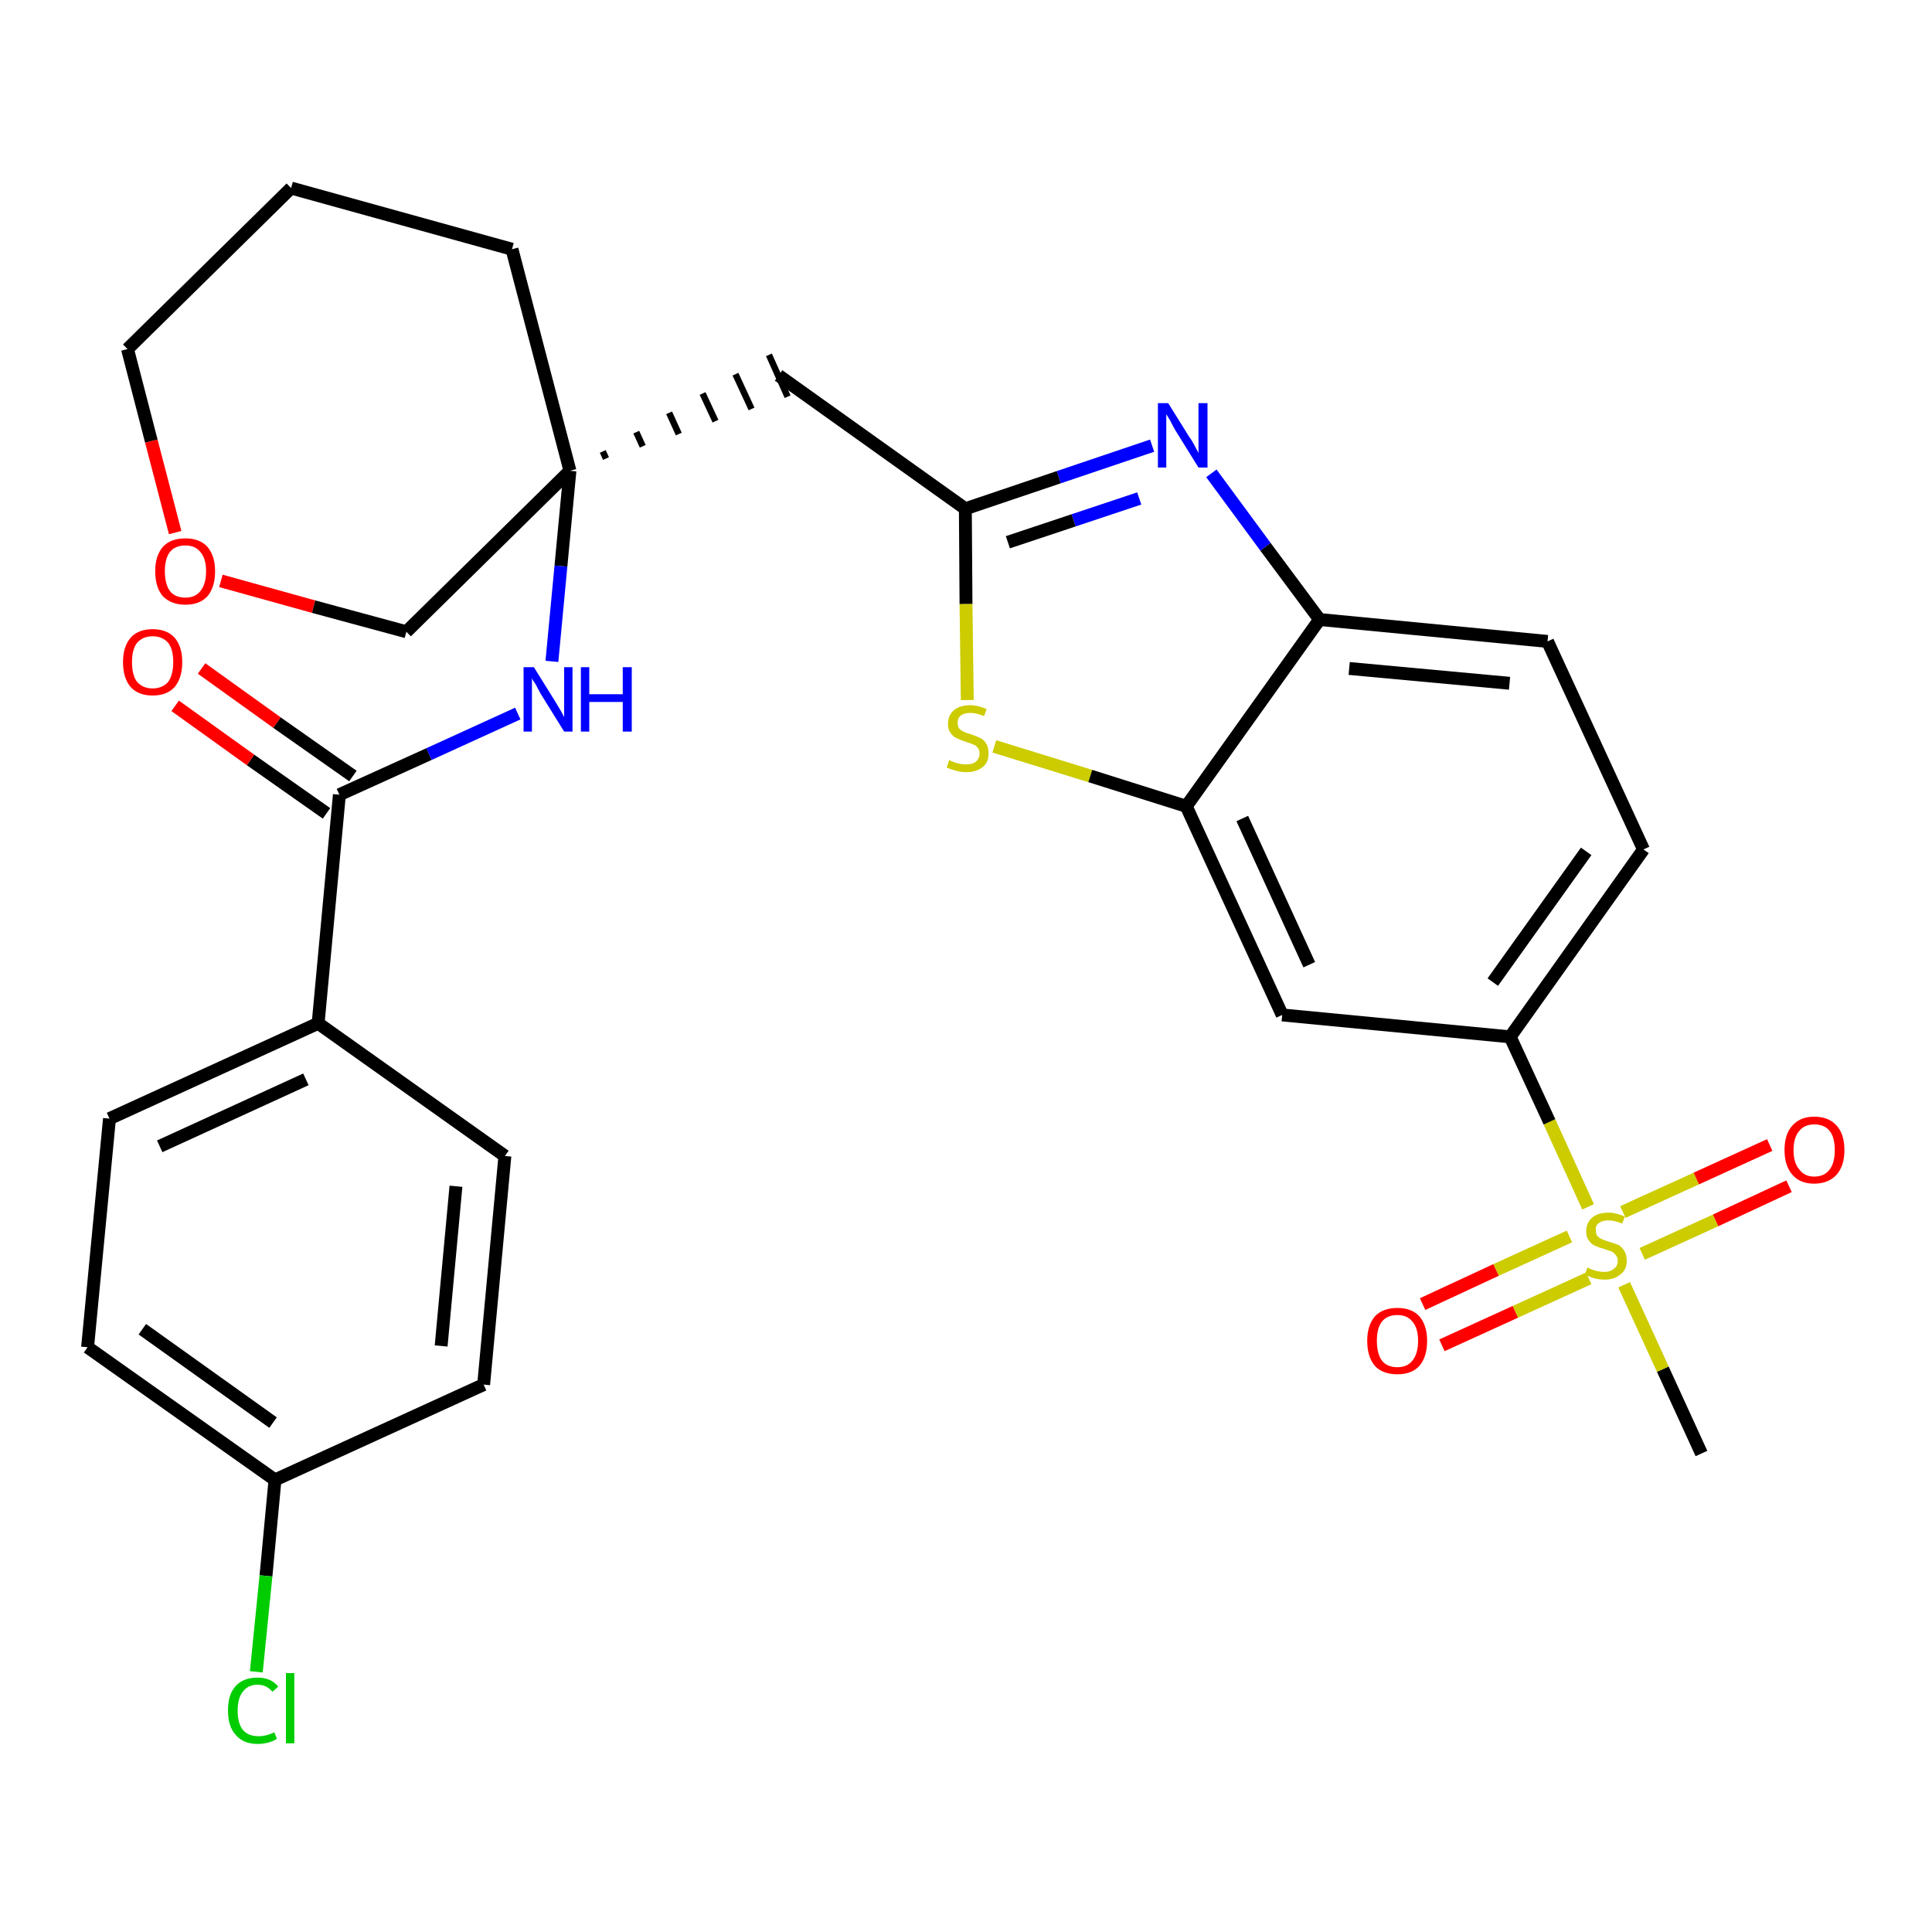 <?xml version='1.0' encoding='iso-8859-1'?>
<svg version='1.1' baseProfile='full'
              xmlns='http://www.w3.org/2000/svg'
                      xmlns:rdkit='http://www.rdkit.org/xml'
                      xmlns:xlink='http://www.w3.org/1999/xlink'
                  xml:space='preserve'
width='300px' height='300px' viewBox='0 0 300 300'>
<!-- END OF HEADER -->
<path class='bond-0 atom-0 atom-1' d='M 264.2,225.7 L 258.2,212.6' style='fill:none;fill-rule:evenodd;stroke:#000000;stroke-width:2.0px;stroke-linecap:butt;stroke-linejoin:miter;stroke-opacity:1' />
<path class='bond-0 atom-0 atom-1' d='M 258.2,212.6 L 252.2,199.5' style='fill:none;fill-rule:evenodd;stroke:#CCCC00;stroke-width:2.0px;stroke-linecap:butt;stroke-linejoin:miter;stroke-opacity:1' />
<path class='bond-1 atom-1 atom-2' d='M 255.0,194.7 L 266.4,189.5' style='fill:none;fill-rule:evenodd;stroke:#CCCC00;stroke-width:2.0px;stroke-linecap:butt;stroke-linejoin:miter;stroke-opacity:1' />
<path class='bond-1 atom-1 atom-2' d='M 266.4,189.5 L 277.8,184.2' style='fill:none;fill-rule:evenodd;stroke:#FF0000;stroke-width:2.0px;stroke-linecap:butt;stroke-linejoin:miter;stroke-opacity:1' />
<path class='bond-1 atom-1 atom-2' d='M 252.0,188.2 L 263.4,183.0' style='fill:none;fill-rule:evenodd;stroke:#CCCC00;stroke-width:2.0px;stroke-linecap:butt;stroke-linejoin:miter;stroke-opacity:1' />
<path class='bond-1 atom-1 atom-2' d='M 263.4,183.0 L 274.8,177.8' style='fill:none;fill-rule:evenodd;stroke:#FF0000;stroke-width:2.0px;stroke-linecap:butt;stroke-linejoin:miter;stroke-opacity:1' />
<path class='bond-2 atom-1 atom-3' d='M 243.7,192.0 L 232.3,197.2' style='fill:none;fill-rule:evenodd;stroke:#CCCC00;stroke-width:2.0px;stroke-linecap:butt;stroke-linejoin:miter;stroke-opacity:1' />
<path class='bond-2 atom-1 atom-3' d='M 232.3,197.2 L 220.9,202.5' style='fill:none;fill-rule:evenodd;stroke:#FF0000;stroke-width:2.0px;stroke-linecap:butt;stroke-linejoin:miter;stroke-opacity:1' />
<path class='bond-2 atom-1 atom-3' d='M 246.7,198.5 L 235.3,203.7' style='fill:none;fill-rule:evenodd;stroke:#CCCC00;stroke-width:2.0px;stroke-linecap:butt;stroke-linejoin:miter;stroke-opacity:1' />
<path class='bond-2 atom-1 atom-3' d='M 235.3,203.7 L 223.9,208.9' style='fill:none;fill-rule:evenodd;stroke:#FF0000;stroke-width:2.0px;stroke-linecap:butt;stroke-linejoin:miter;stroke-opacity:1' />
<path class='bond-3 atom-1 atom-4' d='M 246.6,187.4 L 240.6,174.2' style='fill:none;fill-rule:evenodd;stroke:#CCCC00;stroke-width:2.0px;stroke-linecap:butt;stroke-linejoin:miter;stroke-opacity:1' />
<path class='bond-3 atom-1 atom-4' d='M 240.6,174.2 L 234.5,161.0' style='fill:none;fill-rule:evenodd;stroke:#000000;stroke-width:2.0px;stroke-linecap:butt;stroke-linejoin:miter;stroke-opacity:1' />
<path class='bond-4 atom-4 atom-5' d='M 234.5,161.0 L 255.2,131.9' style='fill:none;fill-rule:evenodd;stroke:#000000;stroke-width:2.0px;stroke-linecap:butt;stroke-linejoin:miter;stroke-opacity:1' />
<path class='bond-4 atom-4 atom-5' d='M 231.8,152.5 L 246.3,132.2' style='fill:none;fill-rule:evenodd;stroke:#000000;stroke-width:2.0px;stroke-linecap:butt;stroke-linejoin:miter;stroke-opacity:1' />
<path class='bond-29 atom-29 atom-4' d='M 199.1,157.6 L 234.5,161.0' style='fill:none;fill-rule:evenodd;stroke:#000000;stroke-width:2.0px;stroke-linecap:butt;stroke-linejoin:miter;stroke-opacity:1' />
<path class='bond-5 atom-5 atom-6' d='M 255.2,131.9 L 240.3,99.6' style='fill:none;fill-rule:evenodd;stroke:#000000;stroke-width:2.0px;stroke-linecap:butt;stroke-linejoin:miter;stroke-opacity:1' />
<path class='bond-6 atom-6 atom-7' d='M 240.3,99.6 L 204.9,96.2' style='fill:none;fill-rule:evenodd;stroke:#000000;stroke-width:2.0px;stroke-linecap:butt;stroke-linejoin:miter;stroke-opacity:1' />
<path class='bond-6 atom-6 atom-7' d='M 234.4,106.1 L 209.5,103.8' style='fill:none;fill-rule:evenodd;stroke:#000000;stroke-width:2.0px;stroke-linecap:butt;stroke-linejoin:miter;stroke-opacity:1' />
<path class='bond-7 atom-7 atom-8' d='M 204.9,96.2 L 196.5,84.9' style='fill:none;fill-rule:evenodd;stroke:#000000;stroke-width:2.0px;stroke-linecap:butt;stroke-linejoin:miter;stroke-opacity:1' />
<path class='bond-7 atom-7 atom-8' d='M 196.5,84.9 L 188.1,73.5' style='fill:none;fill-rule:evenodd;stroke:#0000FF;stroke-width:2.0px;stroke-linecap:butt;stroke-linejoin:miter;stroke-opacity:1' />
<path class='bond-30 atom-28 atom-7' d='M 184.2,125.2 L 204.9,96.2' style='fill:none;fill-rule:evenodd;stroke:#000000;stroke-width:2.0px;stroke-linecap:butt;stroke-linejoin:miter;stroke-opacity:1' />
<path class='bond-8 atom-8 atom-9' d='M 178.9,69.2 L 164.4,74.1' style='fill:none;fill-rule:evenodd;stroke:#0000FF;stroke-width:2.0px;stroke-linecap:butt;stroke-linejoin:miter;stroke-opacity:1' />
<path class='bond-8 atom-8 atom-9' d='M 164.4,74.1 L 149.9,79.0' style='fill:none;fill-rule:evenodd;stroke:#000000;stroke-width:2.0px;stroke-linecap:butt;stroke-linejoin:miter;stroke-opacity:1' />
<path class='bond-8 atom-8 atom-9' d='M 176.9,77.4 L 166.7,80.8' style='fill:none;fill-rule:evenodd;stroke:#0000FF;stroke-width:2.0px;stroke-linecap:butt;stroke-linejoin:miter;stroke-opacity:1' />
<path class='bond-8 atom-8 atom-9' d='M 166.7,80.8 L 156.5,84.2' style='fill:none;fill-rule:evenodd;stroke:#000000;stroke-width:2.0px;stroke-linecap:butt;stroke-linejoin:miter;stroke-opacity:1' />
<path class='bond-9 atom-9 atom-10' d='M 149.9,79.0 L 120.9,58.3' style='fill:none;fill-rule:evenodd;stroke:#000000;stroke-width:2.0px;stroke-linecap:butt;stroke-linejoin:miter;stroke-opacity:1' />
<path class='bond-26 atom-9 atom-27' d='M 149.9,79.0 L 150.0,93.8' style='fill:none;fill-rule:evenodd;stroke:#000000;stroke-width:2.0px;stroke-linecap:butt;stroke-linejoin:miter;stroke-opacity:1' />
<path class='bond-26 atom-9 atom-27' d='M 150.0,93.8 L 150.2,108.7' style='fill:none;fill-rule:evenodd;stroke:#CCCC00;stroke-width:2.0px;stroke-linecap:butt;stroke-linejoin:miter;stroke-opacity:1' />
<path class='bond-10 atom-11 atom-10' d='M 94.1,71.2 L 93.6,70.1' style='fill:none;fill-rule:evenodd;stroke:#000000;stroke-width:1.0px;stroke-linecap:butt;stroke-linejoin:miter;stroke-opacity:1' />
<path class='bond-10 atom-11 atom-10' d='M 99.8,69.3 L 98.8,67.1' style='fill:none;fill-rule:evenodd;stroke:#000000;stroke-width:1.0px;stroke-linecap:butt;stroke-linejoin:miter;stroke-opacity:1' />
<path class='bond-10 atom-11 atom-10' d='M 105.4,67.4 L 103.9,64.1' style='fill:none;fill-rule:evenodd;stroke:#000000;stroke-width:1.0px;stroke-linecap:butt;stroke-linejoin:miter;stroke-opacity:1' />
<path class='bond-10 atom-11 atom-10' d='M 111.1,65.4 L 109.1,61.1' style='fill:none;fill-rule:evenodd;stroke:#000000;stroke-width:1.0px;stroke-linecap:butt;stroke-linejoin:miter;stroke-opacity:1' />
<path class='bond-10 atom-11 atom-10' d='M 116.7,63.5 L 114.2,58.1' style='fill:none;fill-rule:evenodd;stroke:#000000;stroke-width:1.0px;stroke-linecap:butt;stroke-linejoin:miter;stroke-opacity:1' />
<path class='bond-10 atom-11 atom-10' d='M 122.3,61.6 L 119.4,55.1' style='fill:none;fill-rule:evenodd;stroke:#000000;stroke-width:1.0px;stroke-linecap:butt;stroke-linejoin:miter;stroke-opacity:1' />
<path class='bond-11 atom-11 atom-12' d='M 88.5,73.1 L 87.1,87.9' style='fill:none;fill-rule:evenodd;stroke:#000000;stroke-width:2.0px;stroke-linecap:butt;stroke-linejoin:miter;stroke-opacity:1' />
<path class='bond-11 atom-11 atom-12' d='M 87.1,87.9 L 85.7,102.7' style='fill:none;fill-rule:evenodd;stroke:#0000FF;stroke-width:2.0px;stroke-linecap:butt;stroke-linejoin:miter;stroke-opacity:1' />
<path class='bond-21 atom-11 atom-22' d='M 88.5,73.1 L 79.5,38.7' style='fill:none;fill-rule:evenodd;stroke:#000000;stroke-width:2.0px;stroke-linecap:butt;stroke-linejoin:miter;stroke-opacity:1' />
<path class='bond-31 atom-26 atom-11' d='M 63.1,98.1 L 88.5,73.1' style='fill:none;fill-rule:evenodd;stroke:#000000;stroke-width:2.0px;stroke-linecap:butt;stroke-linejoin:miter;stroke-opacity:1' />
<path class='bond-12 atom-12 atom-13' d='M 80.4,110.8 L 66.6,117.1' style='fill:none;fill-rule:evenodd;stroke:#0000FF;stroke-width:2.0px;stroke-linecap:butt;stroke-linejoin:miter;stroke-opacity:1' />
<path class='bond-12 atom-12 atom-13' d='M 66.6,117.1 L 52.7,123.4' style='fill:none;fill-rule:evenodd;stroke:#000000;stroke-width:2.0px;stroke-linecap:butt;stroke-linejoin:miter;stroke-opacity:1' />
<path class='bond-13 atom-13 atom-14' d='M 54.8,120.5 L 43.0,112.2' style='fill:none;fill-rule:evenodd;stroke:#000000;stroke-width:2.0px;stroke-linecap:butt;stroke-linejoin:miter;stroke-opacity:1' />
<path class='bond-13 atom-13 atom-14' d='M 43.0,112.2 L 31.3,103.8' style='fill:none;fill-rule:evenodd;stroke:#FF0000;stroke-width:2.0px;stroke-linecap:butt;stroke-linejoin:miter;stroke-opacity:1' />
<path class='bond-13 atom-13 atom-14' d='M 50.7,126.3 L 38.9,118.0' style='fill:none;fill-rule:evenodd;stroke:#000000;stroke-width:2.0px;stroke-linecap:butt;stroke-linejoin:miter;stroke-opacity:1' />
<path class='bond-13 atom-13 atom-14' d='M 38.9,118.0 L 27.2,109.6' style='fill:none;fill-rule:evenodd;stroke:#FF0000;stroke-width:2.0px;stroke-linecap:butt;stroke-linejoin:miter;stroke-opacity:1' />
<path class='bond-14 atom-13 atom-15' d='M 52.7,123.4 L 49.4,158.9' style='fill:none;fill-rule:evenodd;stroke:#000000;stroke-width:2.0px;stroke-linecap:butt;stroke-linejoin:miter;stroke-opacity:1' />
<path class='bond-15 atom-15 atom-16' d='M 49.4,158.9 L 17.0,173.7' style='fill:none;fill-rule:evenodd;stroke:#000000;stroke-width:2.0px;stroke-linecap:butt;stroke-linejoin:miter;stroke-opacity:1' />
<path class='bond-15 atom-15 atom-16' d='M 47.5,167.6 L 24.8,178.0' style='fill:none;fill-rule:evenodd;stroke:#000000;stroke-width:2.0px;stroke-linecap:butt;stroke-linejoin:miter;stroke-opacity:1' />
<path class='bond-32 atom-21 atom-15' d='M 78.4,179.5 L 49.4,158.9' style='fill:none;fill-rule:evenodd;stroke:#000000;stroke-width:2.0px;stroke-linecap:butt;stroke-linejoin:miter;stroke-opacity:1' />
<path class='bond-16 atom-16 atom-17' d='M 17.0,173.7 L 13.6,209.2' style='fill:none;fill-rule:evenodd;stroke:#000000;stroke-width:2.0px;stroke-linecap:butt;stroke-linejoin:miter;stroke-opacity:1' />
<path class='bond-17 atom-17 atom-18' d='M 13.6,209.2 L 42.7,229.8' style='fill:none;fill-rule:evenodd;stroke:#000000;stroke-width:2.0px;stroke-linecap:butt;stroke-linejoin:miter;stroke-opacity:1' />
<path class='bond-17 atom-17 atom-18' d='M 22.1,206.4 L 42.4,220.9' style='fill:none;fill-rule:evenodd;stroke:#000000;stroke-width:2.0px;stroke-linecap:butt;stroke-linejoin:miter;stroke-opacity:1' />
<path class='bond-18 atom-18 atom-19' d='M 42.7,229.8 L 41.3,244.7' style='fill:none;fill-rule:evenodd;stroke:#000000;stroke-width:2.0px;stroke-linecap:butt;stroke-linejoin:miter;stroke-opacity:1' />
<path class='bond-18 atom-18 atom-19' d='M 41.3,244.7 L 39.8,259.6' style='fill:none;fill-rule:evenodd;stroke:#00CC00;stroke-width:2.0px;stroke-linecap:butt;stroke-linejoin:miter;stroke-opacity:1' />
<path class='bond-19 atom-18 atom-20' d='M 42.7,229.8 L 75.1,215.0' style='fill:none;fill-rule:evenodd;stroke:#000000;stroke-width:2.0px;stroke-linecap:butt;stroke-linejoin:miter;stroke-opacity:1' />
<path class='bond-20 atom-20 atom-21' d='M 75.1,215.0 L 78.4,179.5' style='fill:none;fill-rule:evenodd;stroke:#000000;stroke-width:2.0px;stroke-linecap:butt;stroke-linejoin:miter;stroke-opacity:1' />
<path class='bond-20 atom-20 atom-21' d='M 68.5,209.0 L 70.8,184.2' style='fill:none;fill-rule:evenodd;stroke:#000000;stroke-width:2.0px;stroke-linecap:butt;stroke-linejoin:miter;stroke-opacity:1' />
<path class='bond-22 atom-22 atom-23' d='M 79.5,38.7 L 45.2,29.2' style='fill:none;fill-rule:evenodd;stroke:#000000;stroke-width:2.0px;stroke-linecap:butt;stroke-linejoin:miter;stroke-opacity:1' />
<path class='bond-23 atom-23 atom-24' d='M 45.2,29.2 L 19.8,54.2' style='fill:none;fill-rule:evenodd;stroke:#000000;stroke-width:2.0px;stroke-linecap:butt;stroke-linejoin:miter;stroke-opacity:1' />
<path class='bond-24 atom-24 atom-25' d='M 19.8,54.2 L 23.5,68.5' style='fill:none;fill-rule:evenodd;stroke:#000000;stroke-width:2.0px;stroke-linecap:butt;stroke-linejoin:miter;stroke-opacity:1' />
<path class='bond-24 atom-24 atom-25' d='M 23.5,68.5 L 27.2,82.7' style='fill:none;fill-rule:evenodd;stroke:#FF0000;stroke-width:2.0px;stroke-linecap:butt;stroke-linejoin:miter;stroke-opacity:1' />
<path class='bond-25 atom-25 atom-26' d='M 34.3,90.2 L 48.7,94.2' style='fill:none;fill-rule:evenodd;stroke:#FF0000;stroke-width:2.0px;stroke-linecap:butt;stroke-linejoin:miter;stroke-opacity:1' />
<path class='bond-25 atom-25 atom-26' d='M 48.7,94.2 L 63.1,98.1' style='fill:none;fill-rule:evenodd;stroke:#000000;stroke-width:2.0px;stroke-linecap:butt;stroke-linejoin:miter;stroke-opacity:1' />
<path class='bond-27 atom-27 atom-28' d='M 154.4,115.9 L 169.3,120.5' style='fill:none;fill-rule:evenodd;stroke:#CCCC00;stroke-width:2.0px;stroke-linecap:butt;stroke-linejoin:miter;stroke-opacity:1' />
<path class='bond-27 atom-27 atom-28' d='M 169.3,120.5 L 184.2,125.2' style='fill:none;fill-rule:evenodd;stroke:#000000;stroke-width:2.0px;stroke-linecap:butt;stroke-linejoin:miter;stroke-opacity:1' />
<path class='bond-28 atom-28 atom-29' d='M 184.2,125.2 L 199.1,157.6' style='fill:none;fill-rule:evenodd;stroke:#000000;stroke-width:2.0px;stroke-linecap:butt;stroke-linejoin:miter;stroke-opacity:1' />
<path class='bond-28 atom-28 atom-29' d='M 192.9,127.1 L 203.3,149.8' style='fill:none;fill-rule:evenodd;stroke:#000000;stroke-width:2.0px;stroke-linecap:butt;stroke-linejoin:miter;stroke-opacity:1' />
<path  class='atom-1' d='M 246.5 196.8
Q 246.6 196.9, 247.1 197.1
Q 247.6 197.3, 248.1 197.4
Q 248.6 197.5, 249.1 197.5
Q 250.1 197.5, 250.6 197.0
Q 251.2 196.6, 251.2 195.8
Q 251.2 195.2, 250.9 194.9
Q 250.6 194.5, 250.2 194.3
Q 249.8 194.2, 249.0 193.9
Q 248.2 193.7, 247.6 193.4
Q 247.1 193.2, 246.7 192.6
Q 246.3 192.1, 246.3 191.2
Q 246.3 189.9, 247.2 189.1
Q 248.1 188.3, 249.8 188.3
Q 250.9 188.3, 252.3 188.9
L 251.9 190.0
Q 250.7 189.5, 249.8 189.5
Q 248.8 189.5, 248.3 189.9
Q 247.7 190.3, 247.8 191.0
Q 247.8 191.5, 248.0 191.9
Q 248.3 192.2, 248.7 192.4
Q 249.1 192.6, 249.8 192.8
Q 250.7 193.1, 251.3 193.3
Q 251.8 193.6, 252.2 194.2
Q 252.6 194.8, 252.6 195.8
Q 252.6 197.2, 251.6 197.9
Q 250.7 198.7, 249.2 198.7
Q 248.3 198.7, 247.6 198.5
Q 246.9 198.3, 246.1 197.9
L 246.5 196.8
' fill='#CCCC00'/>
<path  class='atom-2' d='M 277.1 178.6
Q 277.1 176.1, 278.3 174.8
Q 279.5 173.4, 281.7 173.4
Q 284.0 173.4, 285.2 174.8
Q 286.4 176.1, 286.4 178.6
Q 286.4 181.0, 285.2 182.4
Q 283.9 183.8, 281.7 183.8
Q 279.5 183.8, 278.3 182.4
Q 277.1 181.0, 277.1 178.6
M 281.7 182.7
Q 283.3 182.7, 284.1 181.6
Q 284.9 180.6, 284.9 178.6
Q 284.9 176.6, 284.1 175.6
Q 283.3 174.6, 281.7 174.6
Q 280.2 174.6, 279.4 175.6
Q 278.5 176.6, 278.5 178.6
Q 278.5 180.6, 279.4 181.6
Q 280.2 182.7, 281.7 182.7
' fill='#FF0000'/>
<path  class='atom-3' d='M 212.3 208.2
Q 212.3 205.8, 213.5 204.4
Q 214.7 203.1, 217.0 203.1
Q 219.2 203.1, 220.4 204.4
Q 221.6 205.8, 221.6 208.2
Q 221.6 210.7, 220.4 212.1
Q 219.2 213.4, 217.0 213.4
Q 214.7 213.4, 213.5 212.1
Q 212.3 210.7, 212.3 208.2
M 217.0 212.3
Q 218.5 212.3, 219.3 211.3
Q 220.2 210.2, 220.2 208.2
Q 220.2 206.2, 219.3 205.2
Q 218.5 204.2, 217.0 204.2
Q 215.4 204.2, 214.6 205.2
Q 213.8 206.2, 213.8 208.2
Q 213.8 210.2, 214.6 211.3
Q 215.4 212.3, 217.0 212.3
' fill='#FF0000'/>
<path  class='atom-8' d='M 181.4 62.6
L 184.7 67.9
Q 185.1 68.4, 185.6 69.4
Q 186.1 70.3, 186.1 70.4
L 186.1 62.6
L 187.5 62.6
L 187.5 72.6
L 186.1 72.6
L 182.5 66.8
Q 182.1 66.1, 181.7 65.3
Q 181.3 64.6, 181.1 64.3
L 181.1 72.6
L 179.8 72.6
L 179.8 62.6
L 181.4 62.6
' fill='#0000FF'/>
<path  class='atom-12' d='M 82.9 103.6
L 86.2 108.9
Q 86.5 109.4, 87.1 110.4
Q 87.6 111.3, 87.6 111.4
L 87.6 103.6
L 88.9 103.6
L 88.9 113.6
L 87.6 113.6
L 84.0 107.8
Q 83.6 107.1, 83.2 106.3
Q 82.7 105.6, 82.6 105.3
L 82.6 113.6
L 81.3 113.6
L 81.3 103.6
L 82.9 103.6
' fill='#0000FF'/>
<path  class='atom-12' d='M 90.2 103.6
L 91.5 103.6
L 91.5 107.8
L 96.7 107.8
L 96.7 103.6
L 98.1 103.6
L 98.1 113.6
L 96.7 113.6
L 96.7 109.0
L 91.5 109.0
L 91.5 113.6
L 90.2 113.6
L 90.2 103.6
' fill='#0000FF'/>
<path  class='atom-14' d='M 19.1 102.8
Q 19.1 100.4, 20.3 99.0
Q 21.5 97.7, 23.7 97.7
Q 25.9 97.7, 27.1 99.0
Q 28.3 100.4, 28.3 102.8
Q 28.3 105.3, 27.1 106.7
Q 25.9 108.0, 23.7 108.0
Q 21.5 108.0, 20.3 106.7
Q 19.1 105.3, 19.1 102.8
M 23.7 106.9
Q 25.2 106.9, 26.1 105.9
Q 26.9 104.8, 26.9 102.8
Q 26.9 100.8, 26.1 99.8
Q 25.2 98.8, 23.7 98.8
Q 22.2 98.8, 21.3 99.8
Q 20.5 100.8, 20.5 102.8
Q 20.5 104.9, 21.3 105.9
Q 22.2 106.9, 23.7 106.9
' fill='#FF0000'/>
<path  class='atom-19' d='M 35.4 265.6
Q 35.4 263.1, 36.6 261.8
Q 37.8 260.5, 40.0 260.5
Q 42.1 260.5, 43.2 261.9
L 42.3 262.7
Q 41.4 261.6, 40.0 261.6
Q 38.5 261.6, 37.7 262.7
Q 36.9 263.7, 36.9 265.6
Q 36.9 267.6, 37.7 268.6
Q 38.5 269.6, 40.2 269.6
Q 41.3 269.6, 42.6 269.0
L 43.0 270.0
Q 42.4 270.4, 41.6 270.6
Q 40.8 270.8, 40.0 270.8
Q 37.8 270.8, 36.6 269.4
Q 35.4 268.1, 35.4 265.6
' fill='#00CC00'/>
<path  class='atom-19' d='M 44.4 259.8
L 45.7 259.8
L 45.7 270.7
L 44.4 270.7
L 44.4 259.8
' fill='#00CC00'/>
<path  class='atom-25' d='M 24.1 88.7
Q 24.1 86.3, 25.3 84.9
Q 26.5 83.6, 28.8 83.6
Q 31.0 83.6, 32.2 84.9
Q 33.4 86.3, 33.4 88.7
Q 33.4 91.2, 32.2 92.6
Q 31.0 93.9, 28.8 93.9
Q 26.6 93.9, 25.3 92.6
Q 24.1 91.2, 24.1 88.7
M 28.8 92.8
Q 30.3 92.8, 31.1 91.8
Q 32.0 90.7, 32.0 88.7
Q 32.0 86.7, 31.1 85.7
Q 30.3 84.7, 28.8 84.7
Q 27.2 84.7, 26.4 85.7
Q 25.6 86.7, 25.6 88.7
Q 25.6 90.7, 26.4 91.8
Q 27.2 92.8, 28.8 92.8
' fill='#FF0000'/>
<path  class='atom-27' d='M 147.4 118.0
Q 147.5 118.1, 148.0 118.3
Q 148.5 118.5, 149.0 118.6
Q 149.5 118.7, 150.0 118.7
Q 151.0 118.7, 151.5 118.3
Q 152.1 117.8, 152.1 117.0
Q 152.1 116.4, 151.8 116.1
Q 151.5 115.7, 151.1 115.6
Q 150.7 115.4, 150.0 115.2
Q 149.1 114.9, 148.5 114.6
Q 148.0 114.4, 147.6 113.8
Q 147.2 113.3, 147.2 112.4
Q 147.2 111.1, 148.1 110.3
Q 149.0 109.5, 150.7 109.5
Q 151.8 109.5, 153.2 110.1
L 152.8 111.2
Q 151.6 110.7, 150.7 110.7
Q 149.7 110.7, 149.2 111.1
Q 148.7 111.5, 148.7 112.2
Q 148.7 112.7, 148.9 113.1
Q 149.2 113.4, 149.6 113.6
Q 150.0 113.8, 150.7 114.0
Q 151.6 114.3, 152.2 114.6
Q 152.7 114.8, 153.1 115.4
Q 153.5 116.0, 153.5 117.0
Q 153.5 118.4, 152.6 119.1
Q 151.6 119.9, 150.1 119.9
Q 149.2 119.9, 148.5 119.7
Q 147.8 119.5, 147.0 119.2
L 147.4 118.0
' fill='#CCCC00'/>
</svg>
